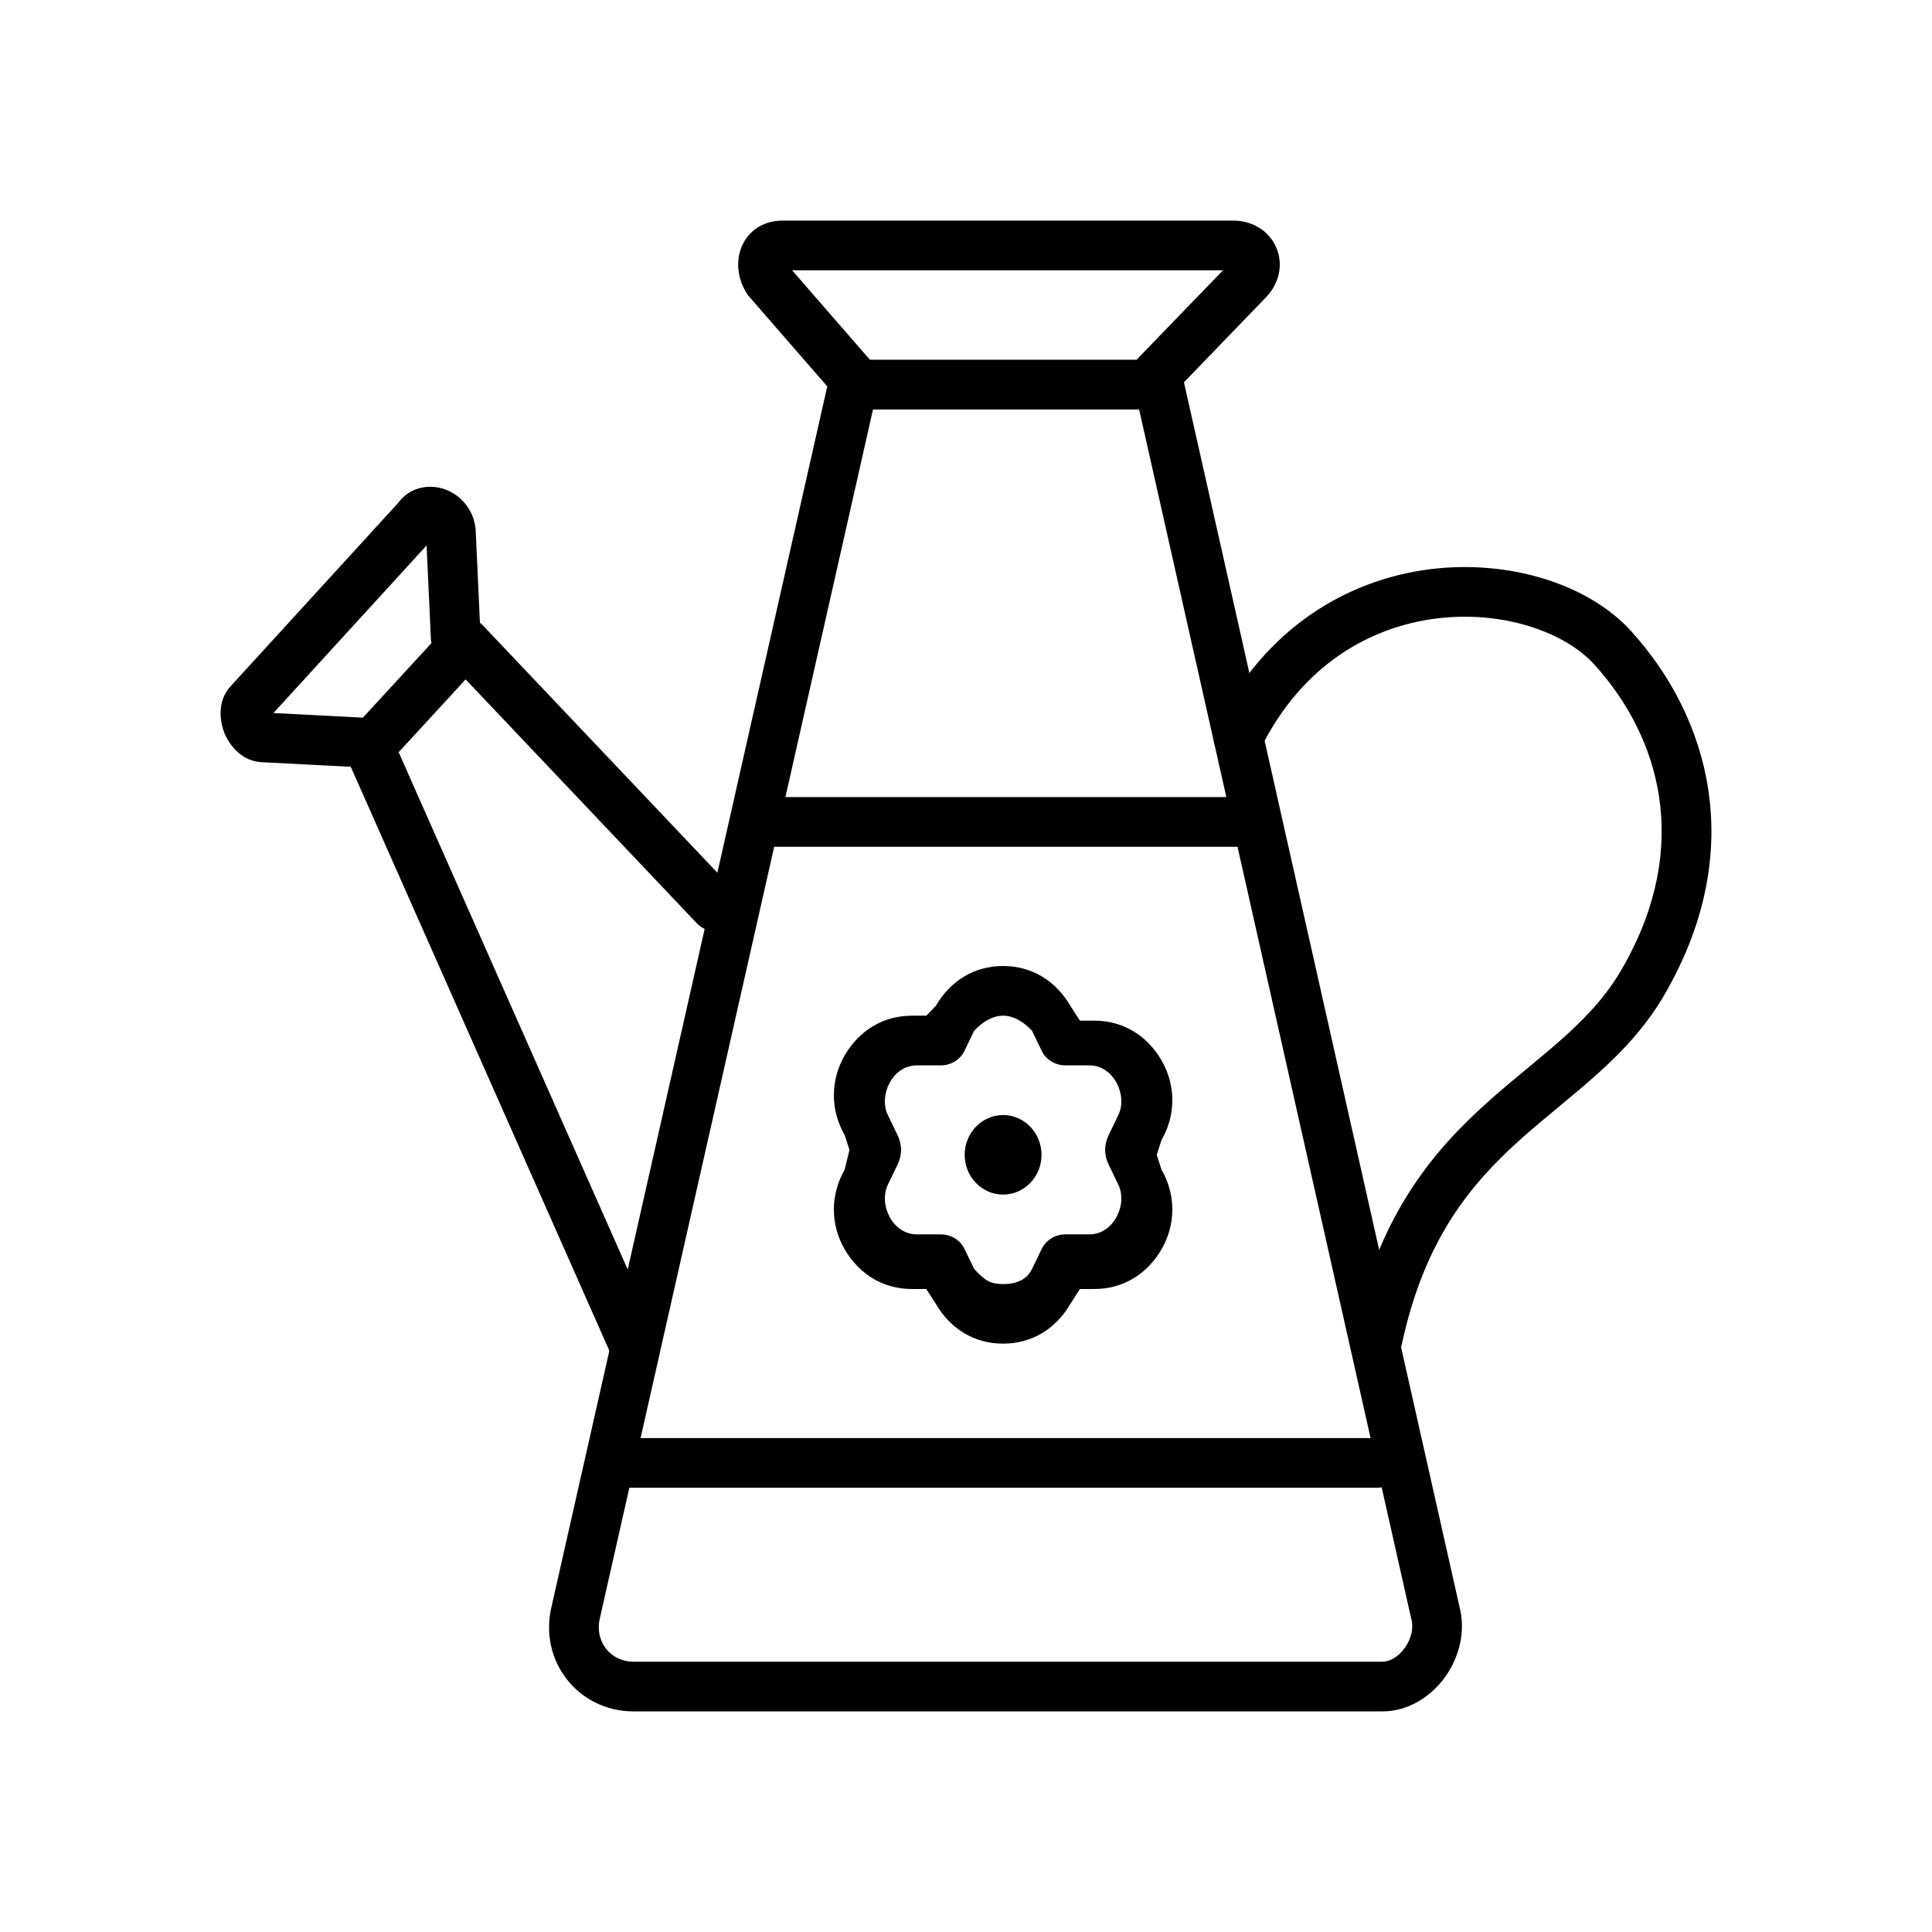 <svg width="32" height="32" viewBox="0 0 32 32" stroke="none" stroke-width="0" xmlns="http://www.w3.org/2000/svg">
<path fill-rule="evenodd" clip-rule="evenodd" d="M12.27 4.124C12.369 3.842 12.627 3.654 12.956 3.654H20.432C20.739 3.654 21.015 3.819 21.137 4.095C21.261 4.378 21.189 4.697 20.966 4.927L19.61 6.332L24.171 26.601C24.285 27.027 24.163 27.458 23.938 27.773C23.712 28.088 23.341 28.346 22.897 28.346H10.491C9.591 28.346 8.916 27.525 9.136 26.607L13.702 6.4L12.407 4.911C12.394 4.897 12.383 4.881 12.372 4.864C12.235 4.652 12.181 4.376 12.27 4.124ZM13.12 4.477L14.46 6.018C14.546 6.116 14.58 6.25 14.551 6.378L9.937 26.797C9.841 27.195 10.119 27.523 10.491 27.523H22.897C23.01 27.523 23.155 27.452 23.268 27.294C23.379 27.139 23.416 26.956 23.375 26.81C23.373 26.803 23.372 26.797 23.37 26.791L18.758 6.296C18.727 6.16 18.767 6.019 18.863 5.919L20.257 4.477H13.12Z" stroke="none"/>
<path fill-rule="evenodd" clip-rule="evenodd" d="M7.705 10.238C7.819 10.238 7.928 10.284 8.006 10.367L12.142 14.729C12.298 14.894 12.291 15.155 12.126 15.311C11.961 15.467 11.701 15.46 11.544 15.295L7.712 11.253L6.603 12.459L10.867 22.089C10.959 22.297 10.866 22.54 10.658 22.632C10.45 22.724 10.207 22.63 10.115 22.422L5.741 12.545C5.674 12.395 5.703 12.22 5.814 12.1L7.405 10.371C7.482 10.287 7.591 10.239 7.705 10.238Z" stroke="none"/>
<path fill-rule="evenodd" clip-rule="evenodd" d="M7.066 9.034L4.529 11.81L5.979 11.885C6.206 11.897 6.381 12.09 6.369 12.317C6.357 12.544 6.164 12.719 5.937 12.707L4.354 12.625C3.995 12.618 3.792 12.326 3.717 12.141C3.643 11.956 3.587 11.611 3.828 11.357L6.59 8.335C6.805 8.038 7.162 8.013 7.413 8.122C7.668 8.232 7.876 8.491 7.881 8.828L7.96 10.549C7.97 10.776 7.795 10.968 7.567 10.979C7.34 10.989 7.148 10.813 7.137 10.586L7.066 9.034Z" stroke="none"/>
<path fill-rule="evenodd" clip-rule="evenodd" d="M23.784 10.245C22.698 10.384 21.57 11.006 20.88 12.397C20.779 12.6 20.532 12.684 20.328 12.582C20.125 12.482 20.042 12.235 20.143 12.031C20.964 10.376 22.341 9.599 23.68 9.429C24.992 9.262 26.311 9.674 27.019 10.456C28.314 11.885 28.92 14.049 27.632 16.363C27.323 16.933 26.919 17.369 26.494 17.755C26.282 17.948 26.061 18.131 25.845 18.31L25.825 18.327C25.613 18.502 25.405 18.675 25.199 18.858C24.37 19.599 23.595 20.515 23.22 22.26C23.172 22.482 22.953 22.623 22.731 22.576C22.509 22.528 22.367 22.309 22.415 22.087C22.836 20.128 23.73 19.068 24.651 18.245C24.868 18.05 25.087 17.869 25.296 17.696L25.32 17.677C25.538 17.496 25.745 17.324 25.941 17.146C26.33 16.792 26.661 16.427 26.909 15.969L26.912 15.964C28.007 13.999 27.5 12.213 26.409 11.009C25.924 10.473 24.898 10.104 23.784 10.245Z" stroke="none"/>
<path d="M20.67 14.025H12.559C12.4 14.025 12.241 13.86 12.241 13.613C12.241 13.366 12.4 13.202 12.559 13.202H20.67C20.829 13.202 20.988 13.366 20.988 13.613C20.988 13.86 20.829 14.025 20.67 14.025Z" stroke="none"/>
<path d="M19.239 6.782H14.149C14.07 6.782 13.99 6.617 13.99 6.37C13.99 6.123 14.07 5.958 14.149 5.958H19.239C19.318 5.958 19.398 6.123 19.398 6.37C19.398 6.617 19.318 6.782 19.239 6.782Z" stroke="none"/>
<path d="M22.818 24.642H10.252C10.093 24.642 10.014 24.395 10.014 24.231C10.014 24.066 10.173 23.819 10.332 23.819H22.897C23.056 23.819 23.215 23.984 23.215 24.231C23.215 24.478 22.977 24.642 22.818 24.642Z" stroke="none"/>
<path d="M16.614 16.823C16.774 16.823 16.933 16.905 17.092 17.07L17.251 17.399C17.33 17.564 17.489 17.646 17.648 17.646H18.046C18.444 17.646 18.682 18.14 18.523 18.469L18.364 18.799C18.285 18.963 18.285 19.128 18.364 19.292L18.523 19.622C18.682 19.951 18.444 20.445 18.046 20.445H17.648C17.489 20.445 17.33 20.527 17.251 20.692L17.092 21.021C17.012 21.185 16.853 21.268 16.614 21.268C16.376 21.268 16.296 21.185 16.137 21.021L15.978 20.692C15.899 20.527 15.74 20.445 15.581 20.445H15.183C14.785 20.445 14.547 19.951 14.706 19.622L14.865 19.292C14.944 19.128 14.944 18.963 14.865 18.799L14.706 18.469C14.547 18.14 14.785 17.646 15.183 17.646H15.581C15.74 17.646 15.899 17.564 15.978 17.399L16.137 17.07C16.296 16.905 16.456 16.823 16.614 16.823ZM16.614 16C16.137 16 15.74 16.247 15.501 16.659L15.342 16.823H15.104C14.626 16.823 14.229 17.07 13.99 17.482C13.752 17.893 13.752 18.387 13.99 18.799L14.07 19.045L13.99 19.375C13.752 19.786 13.752 20.28 13.99 20.692C14.229 21.103 14.626 21.35 15.104 21.35H15.342L15.501 21.597C15.74 22.009 16.137 22.255 16.614 22.255C17.092 22.255 17.489 22.009 17.728 21.597L17.887 21.35H18.125C18.603 21.35 19 21.103 19.239 20.692C19.477 20.28 19.477 19.786 19.239 19.375L19.159 19.128L19.239 18.881C19.477 18.469 19.477 17.975 19.239 17.564C19 17.152 18.603 16.905 18.125 16.905H17.887L17.728 16.659C17.489 16.247 17.092 16 16.614 16Z" stroke="none"/>
<path d="M16.615 19.786C16.966 19.786 17.251 19.491 17.251 19.128C17.251 18.764 16.966 18.469 16.615 18.469C16.263 18.469 15.978 18.764 15.978 19.128C15.978 19.491 16.263 19.786 16.615 19.786Z" stroke="none"/>
</svg>
